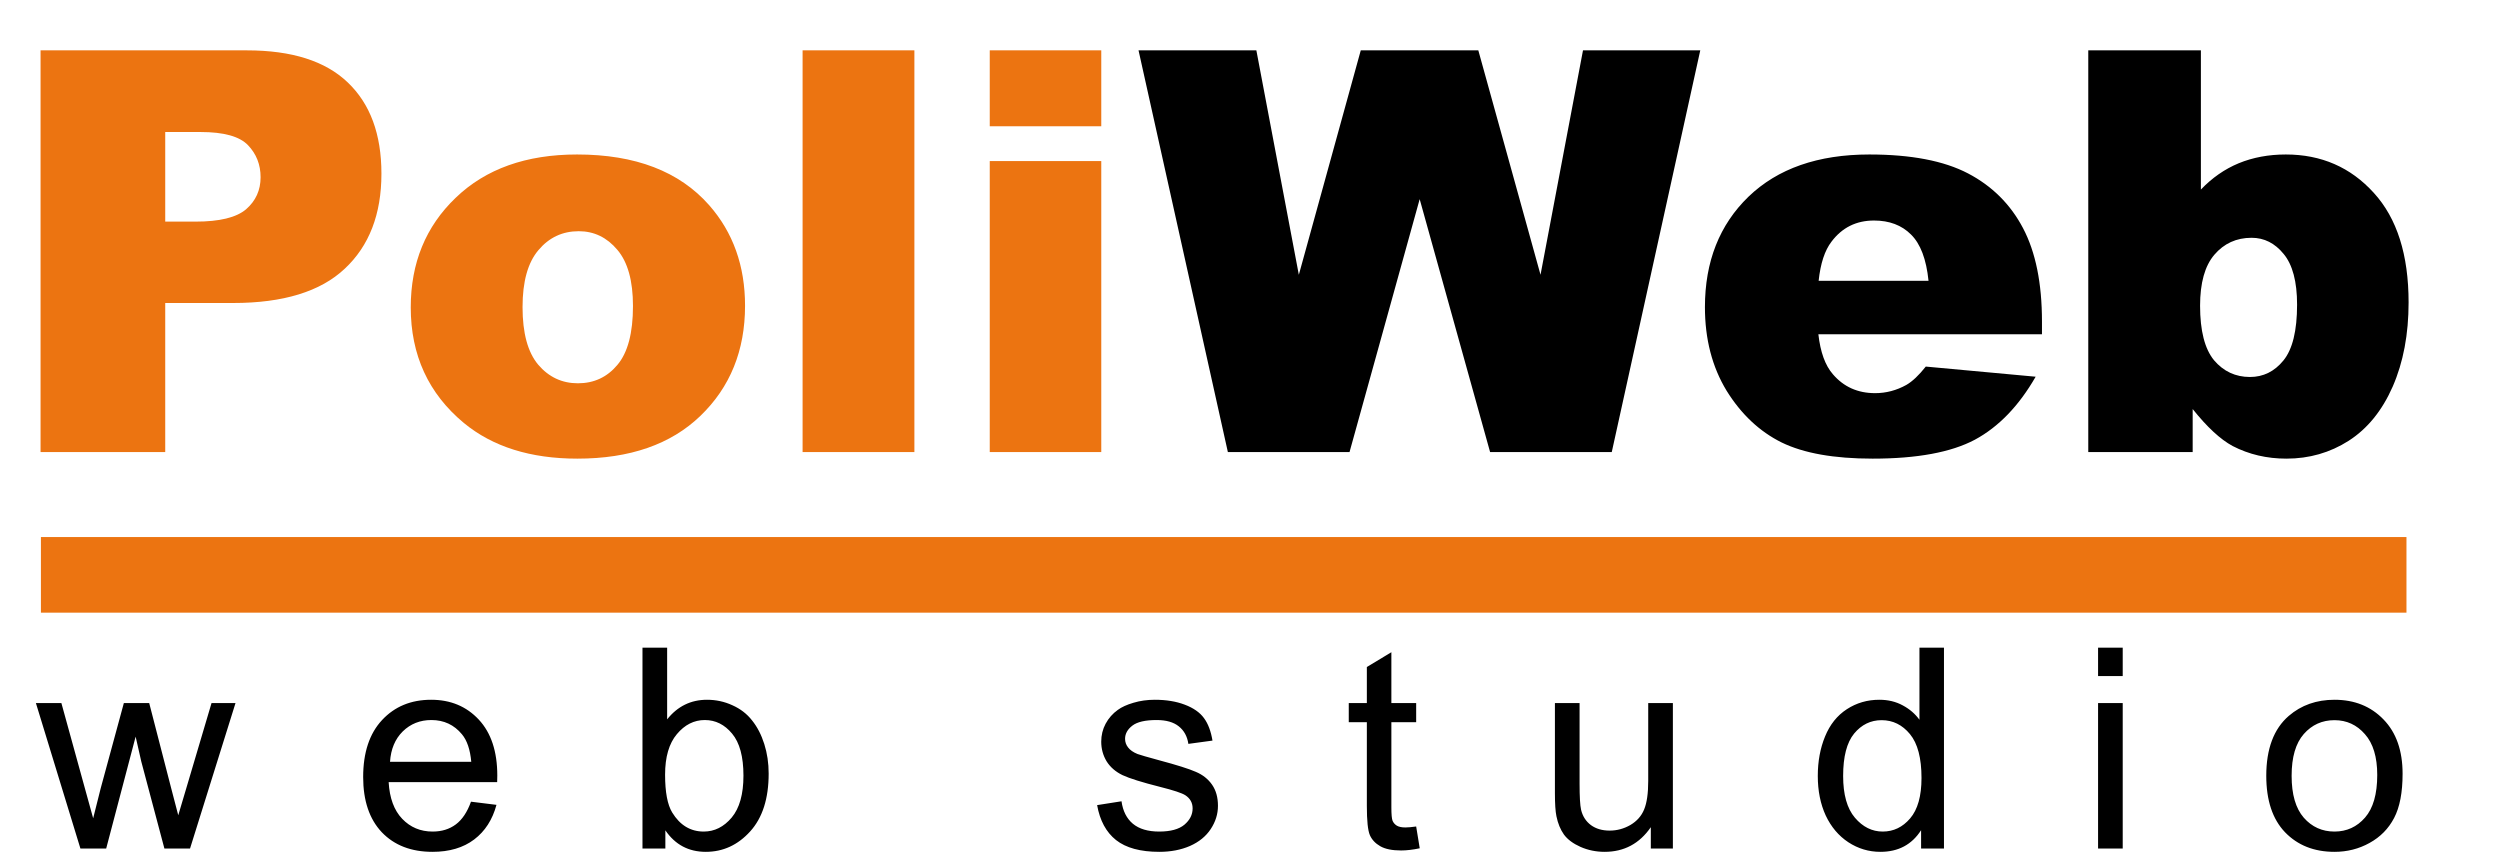 <svg width="1283" height="438" viewBox="0 0 1283 438" fill="none" xmlns="http://www.w3.org/2000/svg">
<path d="M20.812 25.844H126.703C149.766 25.844 167.016 31.328 178.453 42.297C189.984 53.266 195.75 68.875 195.75 89.125C195.75 109.938 189.469 126.203 176.906 137.922C164.438 149.641 145.359 155.5 119.672 155.5H84.797V232H20.812V25.844ZM84.797 113.734H100.406C112.688 113.734 121.312 111.625 126.281 107.406C131.25 103.094 133.734 97.609 133.734 90.953C133.734 84.484 131.578 79 127.266 74.5C122.953 70 114.844 67.75 102.938 67.75H84.797V113.734ZM210.797 157.75C210.797 134.969 218.484 116.219 233.859 101.5C249.234 86.688 270 79.281 296.156 79.281C326.062 79.281 348.656 87.953 363.938 105.297C376.219 119.266 382.359 136.469 382.359 156.906C382.359 179.875 374.719 198.719 359.438 213.438C344.25 228.062 323.203 235.375 296.297 235.375C272.297 235.375 252.891 229.281 238.078 217.094C219.891 202 210.797 182.219 210.797 157.75ZM268.172 157.609C268.172 170.922 270.844 180.766 276.188 187.141C281.625 193.516 288.422 196.703 296.578 196.703C304.828 196.703 311.578 193.562 316.828 187.281C322.172 181 324.844 170.922 324.844 157.047C324.844 144.109 322.172 134.5 316.828 128.219C311.484 121.844 304.875 118.656 297 118.656C288.656 118.656 281.766 121.891 276.328 128.359C270.891 134.734 268.172 144.484 268.172 157.609ZM411.891 25.844H469.266V232H411.891V25.844ZM507.938 25.844H565.172V64.797H507.938V25.844ZM507.938 82.656H565.172V232H507.938V82.656Z" fill="#EC7411"/>
<path d="M584.297 25.844H644.766L666.562 141.016L698.344 25.844H758.672L790.594 141.016L812.391 25.844H872.578L827.156 232H764.719L728.578 102.203L692.578 232H630.141L584.297 25.844ZM1047.94 171.531H933.188C934.219 180.719 936.703 187.562 940.641 192.062C946.172 198.531 953.391 201.766 962.297 201.766C967.922 201.766 973.266 200.359 978.328 197.547C981.422 195.766 984.75 192.625 988.312 188.125L1044.7 193.328C1036.08 208.328 1025.67 219.109 1013.48 225.672C1001.3 232.141 983.812 235.375 961.031 235.375C941.25 235.375 925.688 232.609 914.344 227.078C903 221.453 893.578 212.594 886.078 200.5C878.672 188.312 874.969 174.016 874.969 157.609C874.969 134.266 882.422 115.375 897.328 100.938C912.328 86.5 933 79.281 959.344 79.281C980.719 79.281 997.594 82.516 1009.97 88.984C1022.34 95.453 1031.77 104.828 1038.23 117.109C1044.7 129.391 1047.94 145.375 1047.94 165.062V171.531ZM989.719 144.109C988.594 133.047 985.594 125.125 980.719 120.344C975.938 115.562 969.609 113.172 961.734 113.172C952.641 113.172 945.375 116.781 939.938 124C936.469 128.5 934.266 135.203 933.328 144.109H989.719ZM1071.7 25.844H1129.5V97.281C1135.22 91.281 1141.69 86.781 1148.91 83.781C1156.22 80.781 1164.28 79.281 1173.09 79.281C1191.28 79.281 1206.33 85.844 1218.23 98.969C1230.14 112 1236.09 130.75 1236.09 155.219C1236.09 171.531 1233.38 185.922 1227.94 198.391C1222.5 210.766 1214.95 220.047 1205.3 226.234C1195.73 232.328 1185.09 235.375 1173.38 235.375C1163.34 235.375 1154.16 233.219 1145.81 228.906C1139.53 225.531 1132.69 219.203 1125.28 209.922V232H1071.7V25.844ZM1129.08 156.906C1129.08 169.75 1131.47 179.078 1136.25 184.891C1141.12 190.609 1147.27 193.469 1154.67 193.469C1161.52 193.469 1167.23 190.656 1171.83 185.031C1176.52 179.312 1178.86 169.75 1178.86 156.344C1178.86 144.531 1176.56 135.859 1171.97 130.328C1167.47 124.797 1161.98 122.031 1155.52 122.031C1147.73 122.031 1141.36 124.938 1136.39 130.75C1131.52 136.469 1129.08 145.188 1129.08 156.906Z" fill="black"/>
<path d="M41.273 435.476L18.422 360.804H31.5L43.383 403.906L47.812 419.937C48 419.14 49.289 414.007 51.68 404.539L63.562 360.804H76.57L87.75 404.117L91.477 418.39L95.766 403.976L108.562 360.804H120.867L97.523 435.476H84.375L72.492 390.757L69.609 378.031L54.492 435.476H41.273ZM241.712 411.429L254.79 413.047C252.728 420.687 248.907 426.617 243.329 430.836C237.751 435.054 230.626 437.164 221.954 437.164C211.032 437.164 202.36 433.812 195.938 427.109C189.563 420.359 186.376 410.914 186.376 398.773C186.376 386.211 189.61 376.461 196.079 369.523C202.548 362.586 210.938 359.117 221.251 359.117C231.235 359.117 239.392 362.515 245.72 369.312C252.048 376.109 255.212 385.672 255.212 398C255.212 398.75 255.188 399.875 255.142 401.375H199.454C199.923 409.578 202.243 415.859 206.415 420.218C210.587 424.578 215.79 426.757 222.024 426.757C226.665 426.757 230.626 425.539 233.907 423.101C237.188 420.664 239.79 416.773 241.712 411.429ZM200.157 390.968H241.853C241.29 384.687 239.696 379.976 237.071 376.836C233.04 371.961 227.813 369.523 221.392 369.523C215.579 369.523 210.681 371.468 206.696 375.359C202.759 379.25 200.579 384.453 200.157 390.968ZM341.463 435.476H329.721V332.398H342.377V369.172C347.721 362.468 354.541 359.117 362.838 359.117C367.432 359.117 371.768 360.054 375.846 361.929C379.971 363.757 383.346 366.359 385.971 369.734C388.643 373.062 390.728 377.093 392.228 381.828C393.728 386.562 394.478 391.625 394.478 397.015C394.478 409.812 391.314 419.703 384.986 426.687C378.658 433.672 371.064 437.164 362.205 437.164C353.393 437.164 346.478 433.484 341.463 426.125V435.476ZM341.322 397.578C341.322 406.531 342.541 413 344.978 416.984C348.963 423.5 354.353 426.757 361.15 426.757C366.682 426.757 371.463 424.367 375.494 419.586C379.525 414.757 381.541 407.586 381.541 398.07C381.541 388.32 379.596 381.125 375.705 376.484C371.861 371.843 367.197 369.523 361.713 369.523C356.182 369.523 351.4 371.937 347.369 376.765C343.338 381.547 341.322 388.484 341.322 397.578ZM563.043 413.187L575.558 411.218C576.262 416.234 578.207 420.078 581.394 422.75C584.629 425.422 589.129 426.757 594.894 426.757C600.707 426.757 605.019 425.586 607.832 423.242C610.644 420.851 612.051 418.062 612.051 414.875C612.051 412.015 610.808 409.765 608.324 408.125C606.59 407 602.277 405.57 595.387 403.836C586.105 401.492 579.66 399.476 576.051 397.789C572.488 396.054 569.769 393.687 567.894 390.687C566.066 387.64 565.152 384.289 565.152 380.632C565.152 377.304 565.902 374.234 567.402 371.422C568.949 368.562 571.035 366.195 573.66 364.32C575.629 362.867 578.301 361.648 581.676 360.664C585.098 359.632 588.754 359.117 592.644 359.117C598.504 359.117 603.637 359.961 608.043 361.648C612.496 363.336 615.777 365.632 617.887 368.539C619.996 371.398 621.449 375.242 622.246 380.07L609.871 381.757C609.308 377.914 607.668 374.914 604.949 372.757C602.277 370.601 598.48 369.523 593.558 369.523C587.746 369.523 583.598 370.484 581.113 372.406C578.629 374.328 577.387 376.578 577.387 379.156C577.387 380.797 577.902 382.273 578.933 383.586C579.965 384.945 581.582 386.07 583.785 386.961C585.051 387.429 588.777 388.507 594.965 390.195C603.918 392.586 610.152 394.554 613.668 396.101C617.23 397.601 620.019 399.804 622.035 402.711C624.051 405.617 625.058 409.226 625.058 413.539C625.058 417.757 623.816 421.742 621.332 425.492C618.894 429.195 615.355 432.078 610.715 434.14C606.074 436.156 600.824 437.164 594.965 437.164C585.262 437.164 577.855 435.148 572.746 431.117C567.683 427.086 564.449 421.109 563.043 413.187ZM726.778 424.156L728.606 435.336C725.044 436.086 721.856 436.461 719.044 436.461C714.45 436.461 710.888 435.734 708.356 434.281C705.825 432.828 704.044 430.929 703.013 428.586C701.981 426.195 701.466 421.203 701.466 413.609V370.648H692.184V360.804H701.466V342.312L714.052 334.718V360.804H726.778V370.648H714.052V414.312C714.052 417.922 714.263 420.242 714.684 421.273C715.153 422.304 715.88 423.125 716.864 423.734C717.895 424.343 719.348 424.648 721.223 424.648C722.63 424.648 724.481 424.484 726.778 424.156ZM847.201 435.476V424.507C841.388 432.945 833.49 437.164 823.506 437.164C819.099 437.164 814.974 436.32 811.131 434.632C807.334 432.945 804.498 430.836 802.623 428.304C800.795 425.726 799.506 422.586 798.756 418.882C798.24 416.398 797.982 412.461 797.982 407.07V360.804H810.638V402.218C810.638 408.828 810.896 413.281 811.412 415.578C812.209 418.906 813.896 421.531 816.474 423.453C819.052 425.328 822.24 426.265 826.037 426.265C829.834 426.265 833.396 425.304 836.724 423.382C840.052 421.414 842.396 418.765 843.756 415.437C845.162 412.062 845.865 407.187 845.865 400.812V360.804H858.521V435.476H847.201ZM985.905 435.476V426.054C981.171 433.461 974.21 437.164 965.022 437.164C959.069 437.164 953.585 435.523 948.569 432.242C943.6 428.961 939.733 424.39 936.968 418.531C934.249 412.625 932.889 405.851 932.889 398.211C932.889 390.757 934.132 384.007 936.616 377.961C939.1 371.867 942.827 367.203 947.796 363.968C952.764 360.734 958.319 359.117 964.46 359.117C968.96 359.117 972.968 360.078 976.483 362C979.999 363.875 982.858 366.336 985.061 369.382V332.398H997.647V435.476H985.905ZM945.897 398.211C945.897 407.773 947.913 414.922 951.944 419.656C955.975 424.39 960.733 426.757 966.218 426.757C971.749 426.757 976.436 424.507 980.28 420.007C984.171 415.461 986.116 408.547 986.116 399.265C986.116 389.047 984.147 381.547 980.21 376.765C976.272 371.984 971.421 369.593 965.655 369.593C960.03 369.593 955.319 371.89 951.522 376.484C947.772 381.078 945.897 388.32 945.897 398.211ZM1076.73 346.953V332.398H1089.38V346.953H1076.73ZM1076.73 435.476V360.804H1089.38V435.476H1076.73ZM1163.05 398.14C1163.05 384.312 1166.89 374.07 1174.58 367.414C1181 361.882 1188.83 359.117 1198.06 359.117C1208.33 359.117 1216.72 362.492 1223.23 369.242C1229.75 375.945 1233.01 385.226 1233.01 397.086C1233.01 406.695 1231.56 414.265 1228.65 419.797C1225.79 425.281 1221.59 429.547 1216.06 432.593C1210.58 435.64 1204.58 437.164 1198.06 437.164C1187.61 437.164 1179.15 433.812 1172.68 427.109C1166.26 420.406 1163.05 410.75 1163.05 398.14ZM1176.06 398.14C1176.06 407.703 1178.14 414.875 1182.31 419.656C1186.48 424.39 1191.73 426.757 1198.06 426.757C1204.34 426.757 1209.57 424.367 1213.74 419.586C1217.91 414.804 1220 407.515 1220 397.718C1220 388.484 1217.89 381.5 1213.67 376.765C1209.5 371.984 1204.3 369.593 1198.06 369.593C1191.73 369.593 1186.48 371.961 1182.31 376.695C1178.14 381.429 1176.06 388.578 1176.06 398.14Z" fill="black"/>
<rect x="21" y="275.612" width="1214" height="38.804" fill="#EC7411"/>
</svg>
